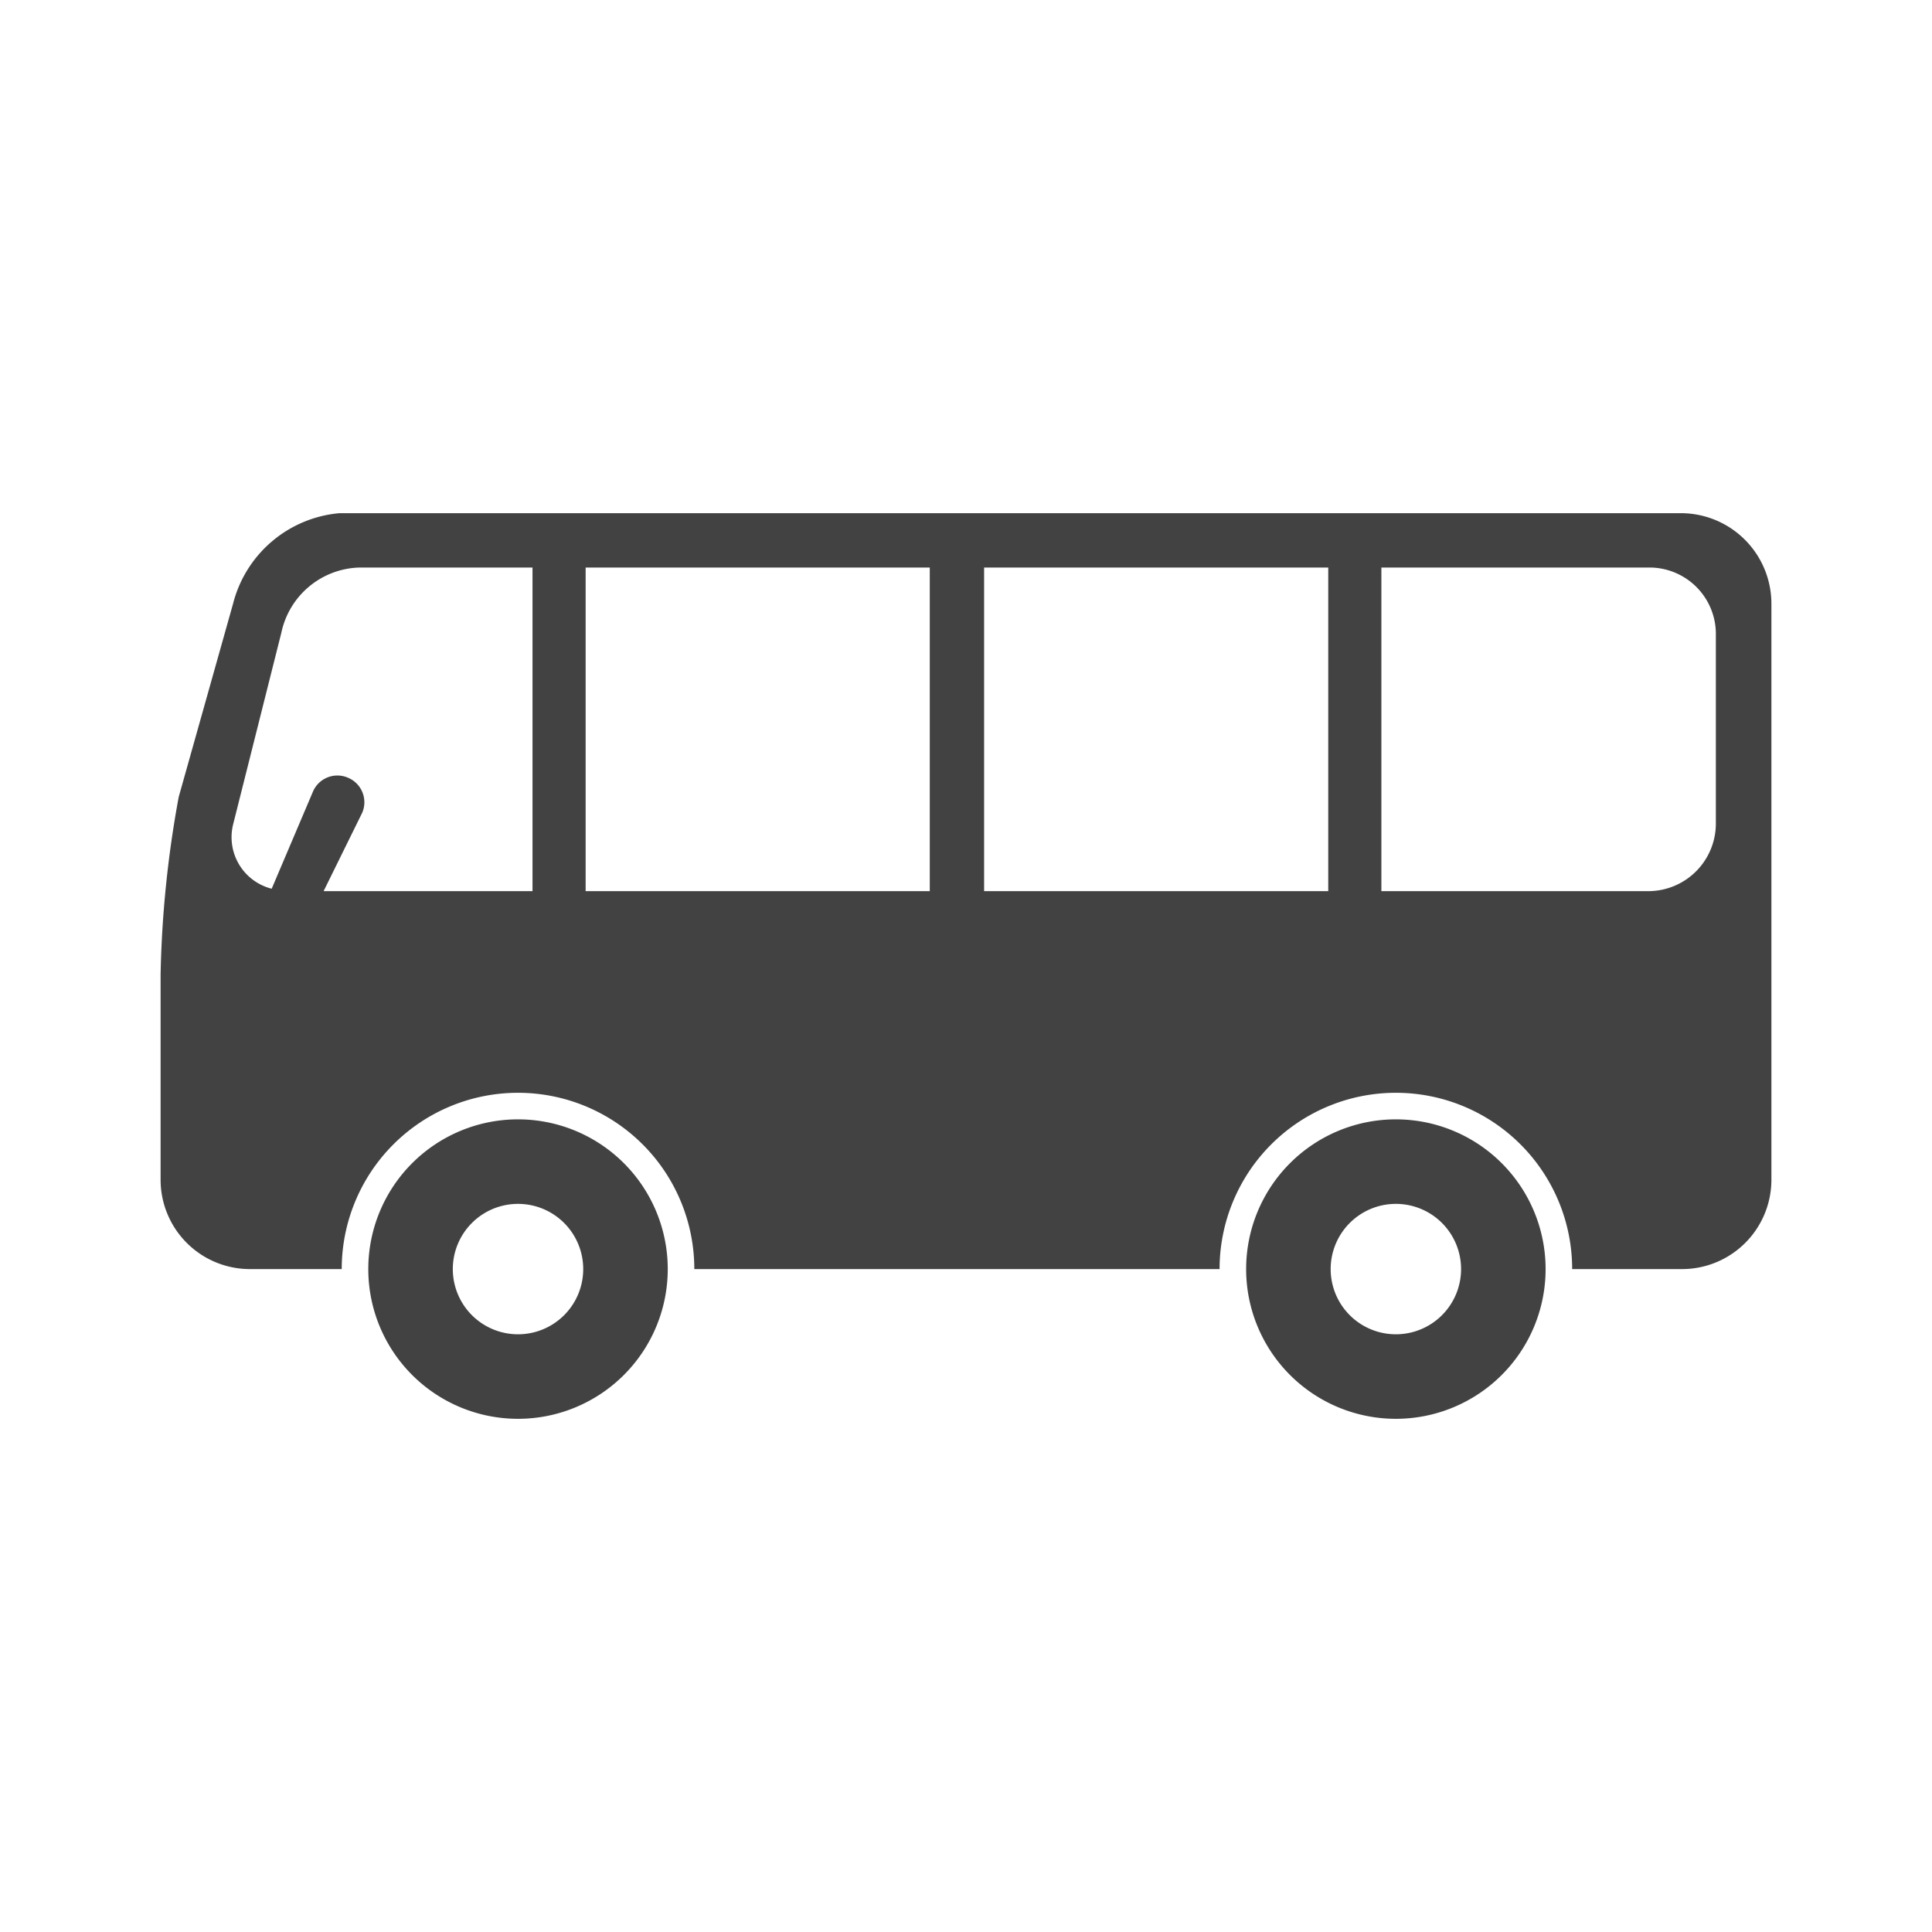 <svg xmlns="http://www.w3.org/2000/svg" viewBox="0 0 16 16"><defs><style>.cls-1{fill:none;}.cls-2{fill:#424242;}</style></defs><title>phuong tien</title><g id="Layer_2" data-name="Layer 2"><path class="cls-1" d="M0,0H16V16H0Z"/><path class="cls-2" d="M4.29,9.27a1.24,1.24,0,1,0,0,2.48,1.24,1.24,0,1,0,0-2.48Zm0,1.78a.54.54,0,1,1,.54-.54A.54.54,0,0,1,4.29,11.05Z"/><path class="cls-2" d="M11.56,9.27a1.24,1.24,0,1,0,1.24,1.24A1.24,1.24,0,0,0,11.56,9.27Zm0,1.78a.54.54,0,1,1,.54-.54A.54.54,0,0,1,11.56,11.05Z"/><path class="cls-2" d="M13.93,4.25H2.81A1,1,0,0,0,1.93,5L1.48,6.6a9,9,0,0,0-.15,1.47v1.7a.74.74,0,0,0,.74.74h.76a1.46,1.46,0,0,1,2.92,0H10.1a1.46,1.46,0,0,1,2.92,0h.91a.74.74,0,0,0,.74-.74V5A.75.75,0,0,0,13.93,4.25ZM4.41,7.38H2.68L3,6.73a.22.22,0,0,0-.12-.29.22.22,0,0,0-.29.12l-.34.8a.44.44,0,0,1-.32-.53l.4-1.59a.68.68,0,0,1,.65-.54H4.41V7.38Zm3.29,0H4.85V4.7H7.7Zm3.3,0H8.15V4.7H11Zm3.21-.56a.56.56,0,0,1-.55.56H11.44V4.7h2.22a.55.55,0,0,1,.55.55Z"/></g></svg>